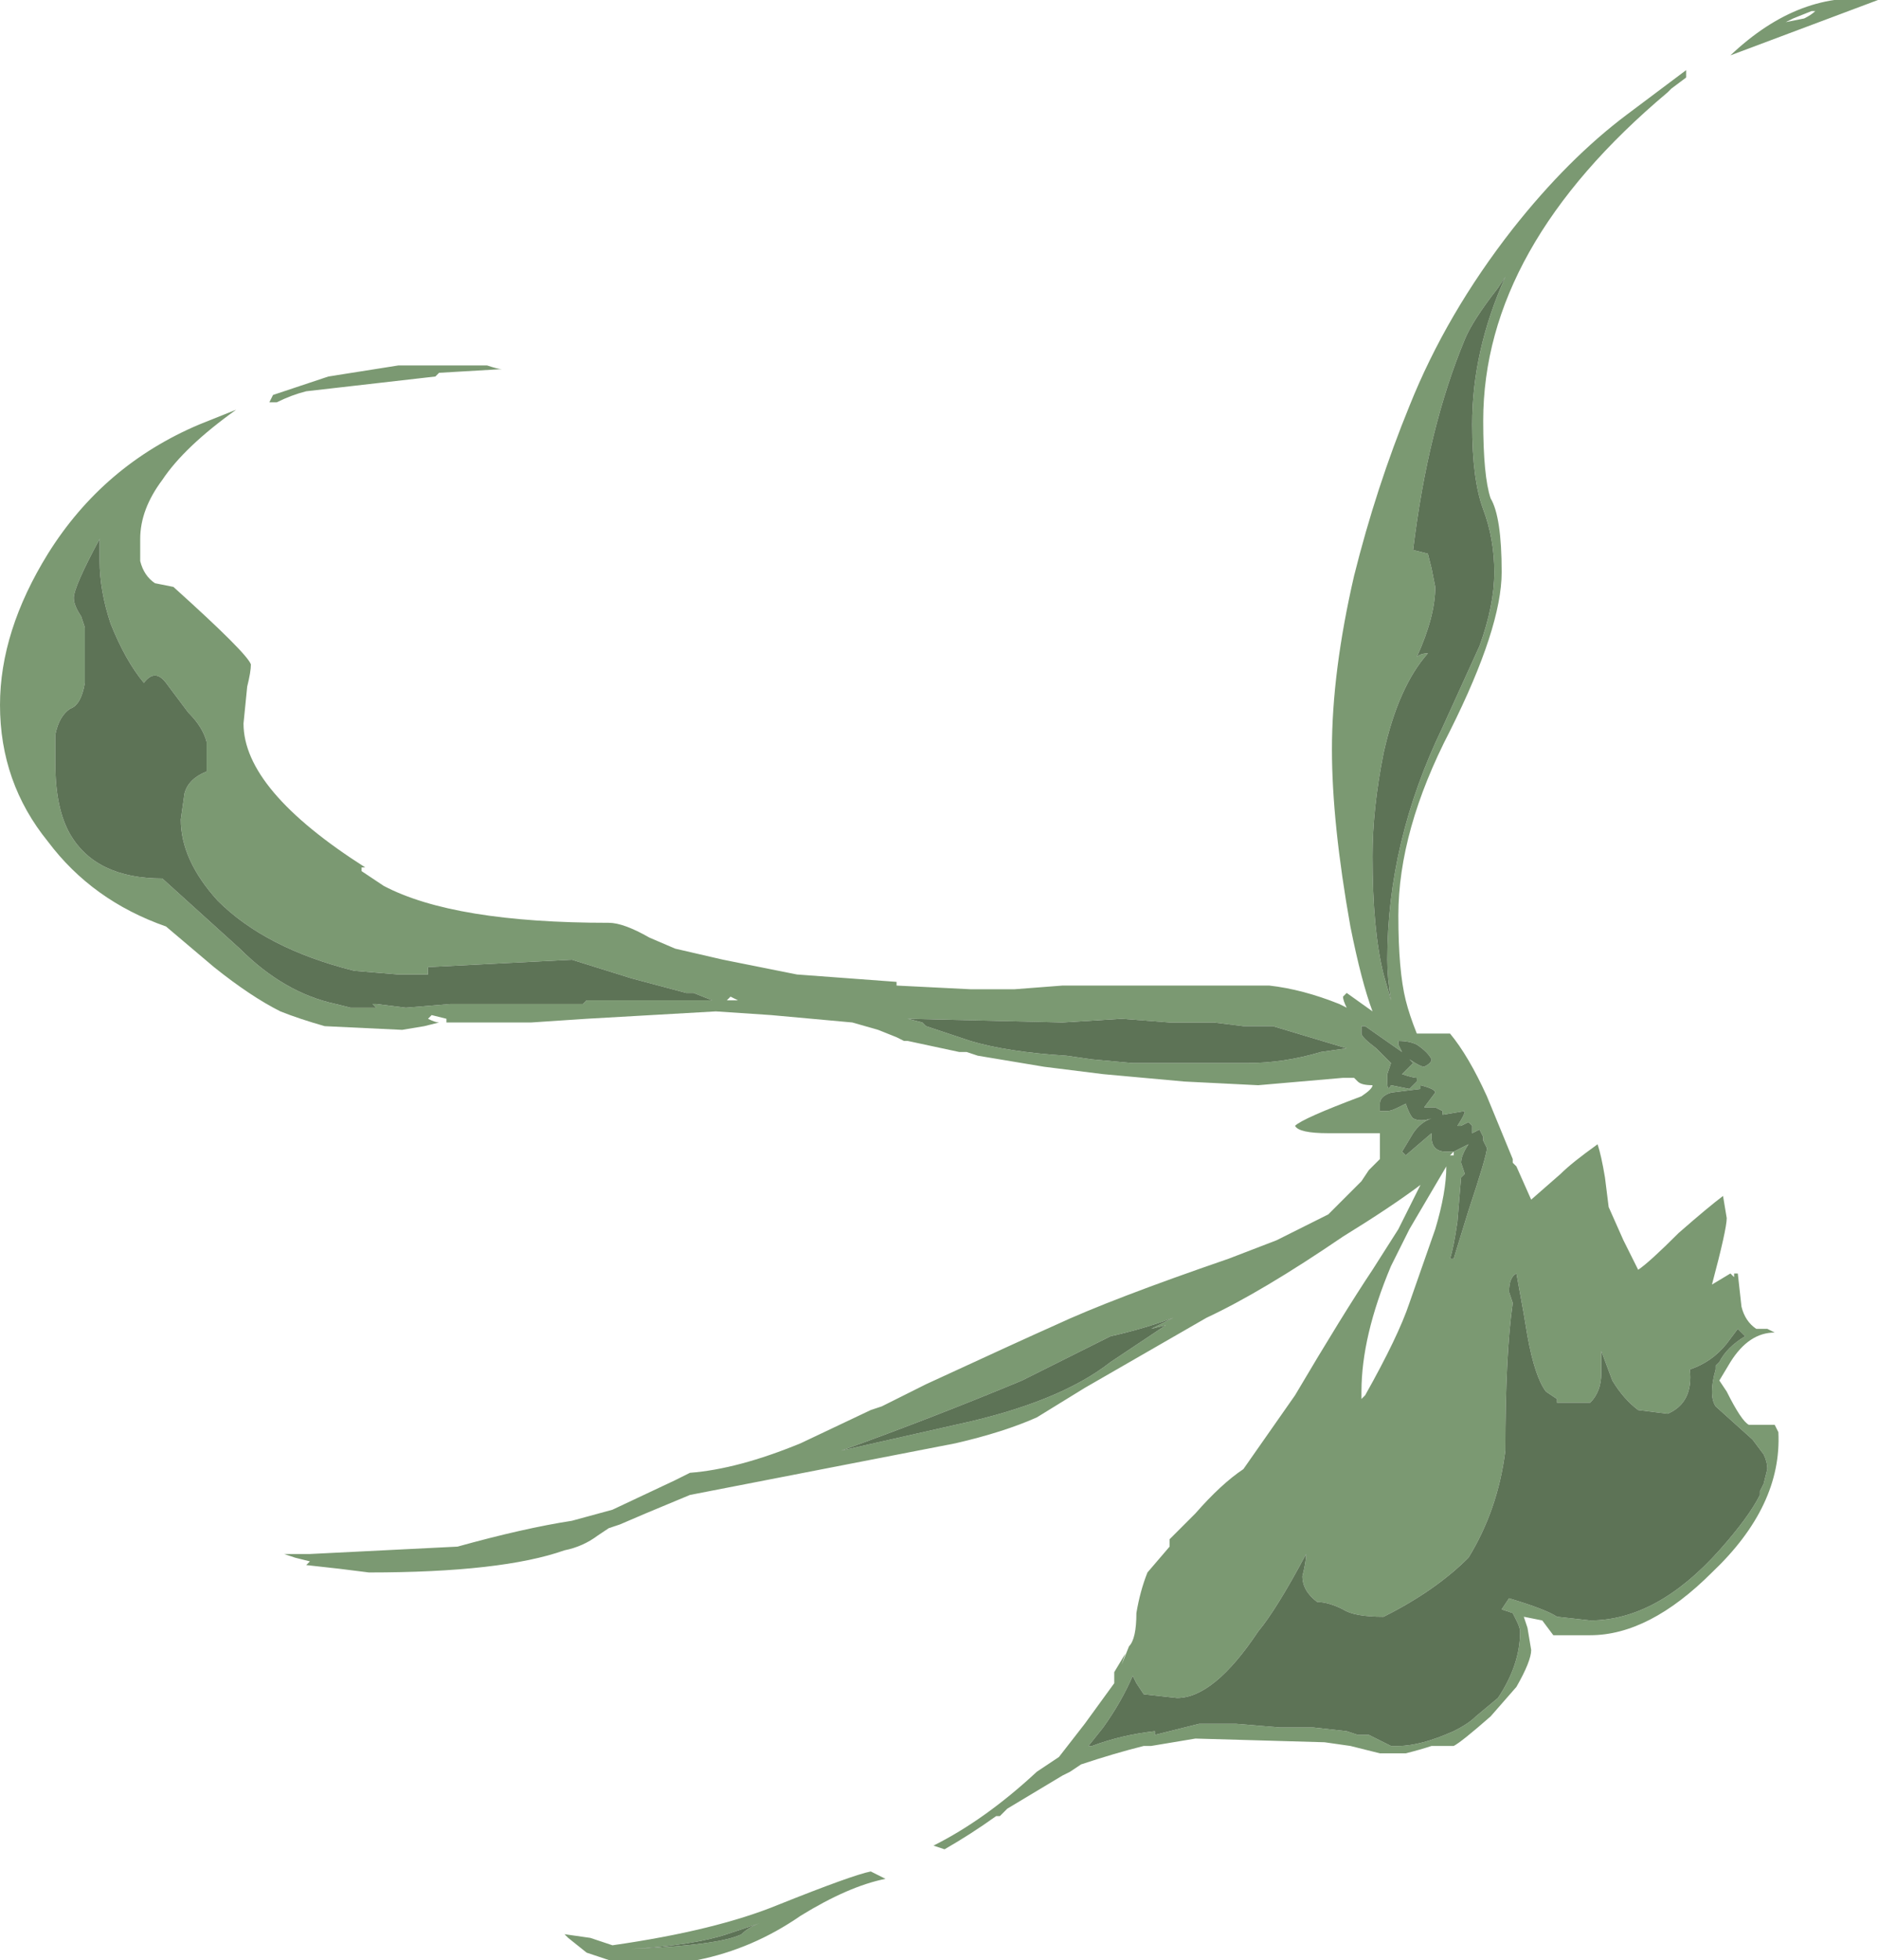<?xml version="1.0" encoding="UTF-8" standalone="no"?>
<svg xmlns:ffdec="https://www.free-decompiler.com/flash" xmlns:xlink="http://www.w3.org/1999/xlink" ffdec:objectType="shape" height="26.55px" width="25.45px" xmlns="http://www.w3.org/2000/svg">
  <g transform="matrix(1.0, 0.0, 0.0, 1.0, 16.25, 14.85)">
    <path d="M7.95 -14.55 L8.2 -14.6 Q8.3 -14.65 8.35 -14.7 L8.3 -14.7 8.05 -14.6 7.95 -14.55 M6.35 -13.6 Q3.85 -11.5 3.85 -9.15 3.85 -8.4 3.95 -8.1 4.1 -7.85 4.1 -7.1 4.1 -6.35 3.4 -4.95 2.7 -3.6 2.7 -2.45 2.7 -1.7 2.8 -1.3 2.85 -1.1 2.95 -0.85 L3.4 -0.85 Q3.65 -0.55 3.9 0.0 L4.25 0.85 4.25 0.9 4.3 0.95 4.5 1.4 4.9 1.05 Q5.05 0.9 5.4 0.65 5.45 0.8 5.5 1.1 L5.55 1.5 5.75 1.95 5.95 2.35 Q6.1 2.25 6.5 1.85 6.9 1.5 7.1 1.35 L7.15 1.65 Q7.15 1.8 6.95 2.55 L7.2 2.4 7.25 2.45 7.25 2.4 7.3 2.4 7.35 2.85 Q7.4 3.05 7.55 3.15 L7.7 3.15 7.8 3.2 Q7.45 3.2 7.2 3.6 L7.05 3.85 7.15 4.0 Q7.35 4.4 7.45 4.45 L7.8 4.45 7.85 4.55 Q7.9 5.55 6.95 6.45 6.1 7.3 5.3 7.3 L4.8 7.3 4.65 7.1 4.4 7.05 4.45 7.2 4.5 7.5 Q4.5 7.65 4.3 8.0 L3.95 8.4 Q3.55 8.75 3.45 8.8 L3.15 8.8 Q3.0 8.85 2.8 8.9 L2.45 8.9 2.05 8.8 1.7 8.75 -0.05 8.7 -0.65 8.8 -0.75 8.8 Q-1.15 8.9 -1.6 9.05 L-1.75 9.15 -1.85 9.2 -2.6 9.65 -2.7 9.75 -2.75 9.75 Q-3.1 10.0 -3.45 10.2 L-3.6 10.15 Q-2.9 9.8 -2.2 9.15 L-1.9 8.95 -1.55 8.5 -1.15 7.95 -1.15 7.8 -1.0 7.55 -1.05 7.7 -0.95 7.45 Q-0.85 7.35 -0.85 7.0 -0.8 6.7 -0.7 6.45 L-0.4 6.1 -0.4 6.0 -0.05 5.65 Q0.3 5.25 0.6 5.05 L1.3 4.05 Q1.95 2.95 2.35 2.35 L2.7 1.8 3.0 1.2 Q2.6 1.5 1.95 1.9 0.85 2.65 0.1 3.0 L-1.55 3.95 -2.2 4.35 Q-2.65 4.55 -3.3 4.7 L-6.9 5.4 -7.5 5.65 -7.85 5.8 -8.0 5.85 -8.15 5.95 Q-8.35 6.1 -8.6 6.15 -9.45 6.45 -11.25 6.45 L-11.65 6.4 -12.1 6.35 -12.05 6.3 -12.25 6.25 -12.4 6.2 -12.05 6.2 -10.05 6.1 Q-9.15 5.85 -8.5 5.75 L-7.95 5.6 -7.1 5.2 -6.9 5.1 Q-6.25 5.05 -5.4 4.7 L-4.45 4.25 -4.3 4.2 -3.7 3.9 Q-2.4 3.3 -1.95 3.1 -1.2 2.75 0.4 2.2 L1.05 1.95 1.75 1.6 2.2 1.15 2.3 1.0 2.45 0.85 2.45 0.5 1.75 0.5 Q1.35 0.5 1.3 0.4 1.4 0.3 2.2 0.0 2.35 -0.1 2.35 -0.15 2.2 -0.15 2.15 -0.2 L2.1 -0.25 1.95 -0.25 0.8 -0.15 -0.2 -0.2 -1.3 -0.3 -2.1 -0.4 -3.0 -0.55 -3.15 -0.6 -3.25 -0.6 -3.95 -0.75 -4.0 -0.75 -4.1 -0.8 -4.35 -0.9 -4.7 -1.0 -5.8 -1.1 -6.55 -1.15 -8.3 -1.05 -9.05 -1.0 -10.2 -1.0 -10.2 -1.05 -10.4 -1.1 -10.45 -1.05 Q-10.35 -1.0 -10.3 -1.0 L-10.5 -0.95 -10.8 -0.9 -11.85 -0.95 Q-12.2 -1.05 -12.45 -1.15 -12.85 -1.35 -13.35 -1.75 L-14.0 -2.3 Q-15.0 -2.65 -15.6 -3.45 -16.25 -4.25 -16.25 -5.3 -16.25 -6.3 -15.6 -7.35 -14.85 -8.55 -13.55 -9.1 L-13.05 -9.3 Q-13.75 -8.8 -14.05 -8.35 -14.35 -7.95 -14.35 -7.55 L-14.35 -7.25 Q-14.3 -7.05 -14.15 -6.95 L-13.9 -6.9 Q-12.9 -6.0 -12.85 -5.85 -12.85 -5.75 -12.9 -5.55 L-12.95 -5.05 Q-12.95 -4.15 -11.3 -3.1 L-11.35 -3.1 -11.35 -3.05 -11.05 -2.85 Q-10.1 -2.35 -8.0 -2.35 -7.8 -2.35 -7.45 -2.15 L-7.1 -2.0 -6.45 -1.85 -5.45 -1.65 -4.1 -1.55 -4.1 -1.5 -3.1 -1.45 -2.5 -1.45 -1.85 -1.5 0.95 -1.5 Q1.4 -1.45 1.9 -1.25 L2.0 -1.2 Q1.95 -1.3 1.95 -1.35 L2.0 -1.4 2.35 -1.15 Q2.2 -1.55 2.05 -2.3 1.8 -3.7 1.8 -4.7 1.8 -5.75 2.1 -7.05 2.4 -8.25 2.85 -9.35 3.35 -10.6 4.25 -11.75 5.0 -12.7 5.8 -13.3 L6.6 -13.9 6.6 -13.8 6.4 -13.65 6.35 -13.6 M4.05 -10.95 Q3.7 -10.5 3.6 -10.25 3.1 -9.05 2.9 -7.4 L3.1 -7.35 3.15 -7.15 3.2 -6.9 Q3.2 -6.5 2.95 -5.95 3.0 -6.0 3.1 -6.0 2.7 -5.55 2.5 -4.65 2.35 -3.9 2.35 -3.25 2.35 -2.25 2.5 -1.65 L2.6 -1.3 Q2.55 -1.6 2.55 -1.85 2.55 -3.45 3.3 -5.0 L3.8 -6.1 Q4.0 -6.65 4.0 -7.1 4.0 -7.55 3.85 -7.95 3.7 -8.35 3.7 -9.1 3.7 -10.1 4.15 -11.1 L4.05 -10.95 M0.6 -0.95 L0.2 -1.0 -0.4 -1.0 -1.05 -1.05 -1.85 -1.0 -3.95 -1.05 -3.75 -1.0 -3.7 -0.95 Q-3.4 -0.85 -3.1 -0.75 -2.6 -0.6 -1.8 -0.55 L-1.45 -0.5 -0.9 -0.45 0.65 -0.45 Q1.15 -0.45 1.65 -0.6 L2.0 -0.65 1.0 -0.95 0.6 -0.95 M3.45 0.75 L3.65 0.65 Q3.55 0.8 3.55 0.9 L3.6 1.05 3.55 1.1 3.5 1.7 Q3.45 2.05 3.4 2.2 L3.45 2.2 3.65 1.55 Q3.9 0.8 3.9 0.7 L3.85 0.6 3.85 0.55 3.8 0.45 3.7 0.5 3.7 0.4 3.65 0.35 3.55 0.4 3.5 0.4 Q3.6 0.25 3.6 0.2 L3.3 0.25 3.3 0.2 3.2 0.15 3.05 0.15 3.2 -0.05 Q3.2 -0.1 3.0 -0.15 L3.0 -0.1 2.6 -0.05 Q2.45 0.0 2.45 0.1 L2.45 0.2 2.55 0.2 Q2.6 0.2 2.7 0.15 L2.8 0.1 Q2.85 0.25 2.9 0.3 3.0 0.35 3.15 0.3 3.0 0.35 2.9 0.5 L2.75 0.75 2.8 0.8 3.15 0.5 3.15 0.55 Q3.15 0.75 3.35 0.75 L3.45 0.75 3.4 0.8 3.45 0.8 3.45 0.75 M2.25 -0.95 L2.2 -0.95 2.2 -0.85 Q2.2 -0.8 2.4 -0.65 L2.6 -0.45 2.55 -0.3 2.55 -0.2 Q2.55 -0.05 2.6 -0.15 L2.85 -0.1 2.95 -0.2 2.95 -0.25 Q2.9 -0.25 2.75 -0.3 L2.9 -0.45 2.85 -0.5 Q3.0 -0.4 3.05 -0.4 3.15 -0.45 3.15 -0.5 3.1 -0.6 2.95 -0.7 2.85 -0.75 2.7 -0.75 L2.7 -0.7 2.75 -0.6 2.25 -0.95 M7.2 -14.1 Q8.15 -15.0 9.2 -14.85 L7.2 -14.1 M7.3 3.15 L7.15 3.35 Q6.95 3.6 6.65 3.7 6.7 4.15 6.35 4.3 L5.95 4.25 Q5.75 4.1 5.6 3.85 L5.45 3.45 5.45 3.75 Q5.45 4.0 5.3 4.15 L4.85 4.15 4.85 4.1 4.7 4.0 Q4.55 3.8 4.45 3.25 L4.4 2.95 4.3 2.4 Q4.2 2.45 4.2 2.65 L4.25 2.8 Q4.15 3.5 4.15 4.8 4.05 5.6 3.65 6.25 3.2 6.7 2.5 7.05 2.1 7.05 1.95 6.95 1.75 6.85 1.6 6.85 1.4 6.7 1.4 6.5 1.45 6.3 1.45 6.2 1.05 6.95 0.8 7.25 0.2 8.15 -0.3 8.15 L-0.75 8.1 -0.85 7.95 -0.9 7.85 Q-1.05 8.2 -1.3 8.55 L-1.5 8.8 -1.45 8.8 Q-1.05 8.65 -0.6 8.6 L-0.6 8.65 0.0 8.5 0.5 8.5 1.1 8.55 1.55 8.55 2.0 8.6 2.15 8.65 2.3 8.65 2.6 8.8 2.7 8.8 Q3.0 8.8 3.45 8.6 3.65 8.5 3.75 8.4 L4.05 8.15 Q4.35 7.7 4.35 7.25 4.35 7.2 4.3 7.1 L4.25 7.0 4.1 6.95 4.2 6.8 Q4.7 6.95 4.85 7.05 L5.3 7.1 Q6.2 7.1 7.05 6.15 7.45 5.7 7.6 5.4 L7.6 5.35 7.65 5.25 7.7 5.05 Q7.7 4.95 7.65 4.85 L7.5 4.65 7.0 4.2 Q6.9 4.05 7.0 3.7 L7.0 3.65 7.05 3.6 Q7.15 3.4 7.4 3.25 L7.3 3.15 M3.35 0.95 L2.85 1.8 2.6 2.3 Q2.2 3.25 2.2 4.0 L2.2 4.1 2.25 4.05 Q2.7 3.25 2.85 2.8 L3.2 1.8 Q3.35 1.3 3.35 0.95 M2.8 8.95 L2.8 8.95 M-14.9 -7.55 Q-15.25 -6.9 -15.25 -6.75 -15.25 -6.65 -15.15 -6.5 L-15.1 -6.35 -15.1 -6.05 Q-15.1 -5.75 -15.1 -5.6 -15.15 -5.3 -15.3 -5.25 -15.45 -5.15 -15.5 -4.9 L-15.5 -4.5 Q-15.5 -3.9 -15.3 -3.55 -14.95 -2.95 -14.05 -2.95 L-13.0 -2.0 Q-12.4 -1.4 -11.7 -1.25 L-11.5 -1.2 -11.15 -1.2 -11.2 -1.25 -11.15 -1.25 -10.75 -1.2 -10.15 -1.25 -8.35 -1.25 -8.3 -1.3 -6.6 -1.3 -6.85 -1.4 -6.95 -1.4 -7.7 -1.6 -8.5 -1.85 -10.45 -1.75 -10.45 -1.65 -10.85 -1.65 -11.45 -1.7 Q-12.65 -2.0 -13.3 -2.65 -13.8 -3.2 -13.8 -3.75 L-13.75 -4.1 Q-13.7 -4.3 -13.45 -4.4 -13.45 -4.7 -13.45 -4.8 -13.5 -5.0 -13.7 -5.2 L-14.0 -5.6 Q-14.15 -5.8 -14.3 -5.6 -14.55 -5.9 -14.75 -6.4 -14.9 -6.85 -14.9 -7.25 L-14.9 -7.55 M-12.55 -9.5 Q-12.1 -9.65 -11.8 -9.75 L-10.85 -9.9 -9.65 -9.9 Q-9.5 -9.85 -9.45 -9.85 L-10.3 -9.8 -10.35 -9.75 -12.1 -9.55 Q-12.3 -9.5 -12.5 -9.4 L-12.6 -9.4 -12.55 -9.5 M-6.25 -1.3 L-6.35 -1.35 -6.4 -1.3 -6.25 -1.3 M-1.2 3.25 L-2.4 3.85 Q-3.6 4.35 -4.85 4.8 L-3.3 4.45 Q-1.9 4.15 -1.2 3.6 L-0.45 3.1 -0.65 3.15 -0.35 3.0 Q-0.75 3.15 -1.2 3.25 M-5.95 11.2 Q-6.1 11.25 -6.4 11.35 -6.85 11.5 -7.7 11.55 -6.5 11.5 -6.2 11.35 -6.1 11.25 -5.95 11.2 M-8.25 11.4 L-7.95 11.5 Q-6.55 11.3 -5.7 10.95 -4.7 10.55 -4.45 10.5 L-4.25 10.6 Q-4.75 10.7 -5.4 11.1 -6.05 11.55 -6.8 11.7 L-8.0 11.7 -8.3 11.6 -8.55 11.4 -8.6 11.35 -8.25 11.4" fill="#7b9972" fill-rule="evenodd" stroke="none"/>
    <path d="M0.6 -0.95 L1.0 -0.95 2.0 -0.65 1.65 -0.6 Q1.15 -0.45 0.65 -0.45 L-0.9 -0.45 -1.45 -0.5 -1.8 -0.55 Q-2.6 -0.6 -3.1 -0.75 -3.4 -0.85 -3.7 -0.95 L-3.75 -1.0 -3.95 -1.05 -1.85 -1.0 -1.05 -1.05 -0.4 -1.0 0.2 -1.0 0.6 -0.95 M4.05 -10.95 L4.15 -11.1 Q3.7 -10.1 3.7 -9.1 3.7 -8.35 3.85 -7.95 4.0 -7.55 4.0 -7.1 4.0 -6.65 3.8 -6.1 L3.3 -5.0 Q2.55 -3.45 2.55 -1.85 2.55 -1.6 2.6 -1.3 L2.5 -1.65 Q2.35 -2.25 2.35 -3.25 2.35 -3.9 2.5 -4.65 2.7 -5.55 3.1 -6.0 3.0 -6.0 2.95 -5.95 3.2 -6.5 3.2 -6.9 L3.15 -7.15 3.1 -7.35 2.9 -7.4 Q3.1 -9.05 3.6 -10.25 3.7 -10.5 4.05 -10.95 M2.25 -0.95 L2.75 -0.6 2.7 -0.7 2.7 -0.75 Q2.85 -0.75 2.95 -0.7 3.1 -0.6 3.15 -0.5 3.15 -0.45 3.05 -0.4 3.0 -0.4 2.85 -0.5 L2.9 -0.45 2.75 -0.3 Q2.9 -0.25 2.95 -0.25 L2.95 -0.2 2.85 -0.1 2.6 -0.15 Q2.55 -0.05 2.55 -0.2 L2.55 -0.3 2.6 -0.45 2.4 -0.65 Q2.2 -0.8 2.2 -0.85 L2.2 -0.95 2.25 -0.95 M3.45 0.75 L3.35 0.75 Q3.15 0.75 3.15 0.55 L3.15 0.5 2.8 0.8 2.75 0.75 2.9 0.5 Q3.0 0.35 3.15 0.3 3.0 0.35 2.9 0.3 2.85 0.25 2.8 0.1 L2.7 0.15 Q2.6 0.2 2.55 0.2 L2.45 0.2 2.45 0.1 Q2.45 0.0 2.6 -0.05 L3.0 -0.1 3.0 -0.15 Q3.2 -0.1 3.2 -0.05 L3.05 0.15 3.2 0.15 3.3 0.2 3.3 0.25 3.6 0.2 Q3.6 0.25 3.5 0.4 L3.55 0.4 3.65 0.35 3.7 0.4 3.7 0.5 3.8 0.45 3.85 0.55 3.85 0.6 3.9 0.7 Q3.9 0.8 3.65 1.55 L3.45 2.2 3.4 2.2 Q3.45 2.05 3.5 1.7 L3.55 1.1 3.6 1.05 3.55 0.9 Q3.55 0.8 3.65 0.65 L3.45 0.75 M7.3 3.15 L7.4 3.25 Q7.15 3.4 7.05 3.6 L7.0 3.65 7.0 3.7 Q6.9 4.05 7.0 4.2 L7.5 4.65 7.65 4.85 Q7.7 4.95 7.7 5.05 L7.65 5.25 7.6 5.35 7.6 5.4 Q7.45 5.7 7.05 6.15 6.2 7.1 5.3 7.1 L4.85 7.05 Q4.7 6.95 4.2 6.8 L4.1 6.95 4.25 7.0 4.3 7.1 Q4.35 7.2 4.35 7.25 4.35 7.7 4.05 8.15 L3.75 8.4 Q3.65 8.5 3.45 8.6 3.0 8.8 2.7 8.8 L2.6 8.8 2.3 8.65 2.15 8.65 2.0 8.6 1.55 8.55 1.1 8.55 0.5 8.5 0.0 8.5 -0.6 8.65 -0.6 8.6 Q-1.05 8.65 -1.45 8.8 L-1.5 8.8 -1.3 8.55 Q-1.05 8.2 -0.9 7.85 L-0.85 7.95 -0.75 8.1 -0.3 8.15 Q0.2 8.15 0.8 7.25 1.05 6.95 1.45 6.2 1.45 6.3 1.4 6.5 1.4 6.7 1.6 6.85 1.75 6.85 1.95 6.95 2.1 7.05 2.5 7.05 3.2 6.7 3.65 6.25 4.05 5.6 4.15 4.8 4.15 3.5 4.25 2.8 L4.2 2.65 Q4.2 2.45 4.3 2.4 L4.4 2.95 4.45 3.25 Q4.55 3.8 4.7 4.0 L4.85 4.1 4.85 4.15 5.3 4.15 Q5.45 4.0 5.45 3.75 L5.45 3.45 5.6 3.85 Q5.75 4.1 5.95 4.25 L6.35 4.3 Q6.7 4.15 6.65 3.7 6.95 3.6 7.15 3.35 L7.3 3.15 M-14.9 -7.55 L-14.9 -7.25 Q-14.9 -6.85 -14.75 -6.4 -14.55 -5.9 -14.3 -5.6 -14.15 -5.8 -14.0 -5.6 L-13.7 -5.2 Q-13.5 -5.0 -13.45 -4.8 -13.45 -4.7 -13.45 -4.4 -13.7 -4.3 -13.75 -4.1 L-13.8 -3.75 Q-13.8 -3.2 -13.3 -2.65 -12.65 -2.0 -11.45 -1.7 L-10.85 -1.65 -10.45 -1.65 -10.45 -1.75 -8.5 -1.85 -7.7 -1.6 -6.95 -1.4 -6.85 -1.4 -6.6 -1.3 -8.3 -1.3 -8.35 -1.25 -10.15 -1.25 -10.75 -1.2 -11.15 -1.25 -11.2 -1.25 -11.15 -1.2 -11.5 -1.2 -11.7 -1.25 Q-12.4 -1.4 -13.0 -2.0 L-14.05 -2.95 Q-14.95 -2.95 -15.3 -3.55 -15.5 -3.9 -15.5 -4.5 L-15.5 -4.9 Q-15.45 -5.15 -15.3 -5.25 -15.15 -5.3 -15.1 -5.6 -15.1 -5.75 -15.1 -6.05 L-15.1 -6.35 -15.15 -6.5 Q-15.25 -6.65 -15.25 -6.75 -15.25 -6.9 -14.9 -7.55 M-5.95 11.2 Q-6.1 11.25 -6.2 11.35 -6.5 11.5 -7.7 11.55 -6.85 11.5 -6.4 11.35 -6.1 11.25 -5.95 11.2 M-1.2 3.25 Q-0.75 3.15 -0.35 3.0 L-0.65 3.15 -0.45 3.1 -1.2 3.6 Q-1.9 4.15 -3.3 4.45 L-4.85 4.8 Q-3.6 4.35 -2.4 3.85 L-1.2 3.25" fill="#5d7356" fill-rule="evenodd" stroke="none"/>
  </g>
</svg>
